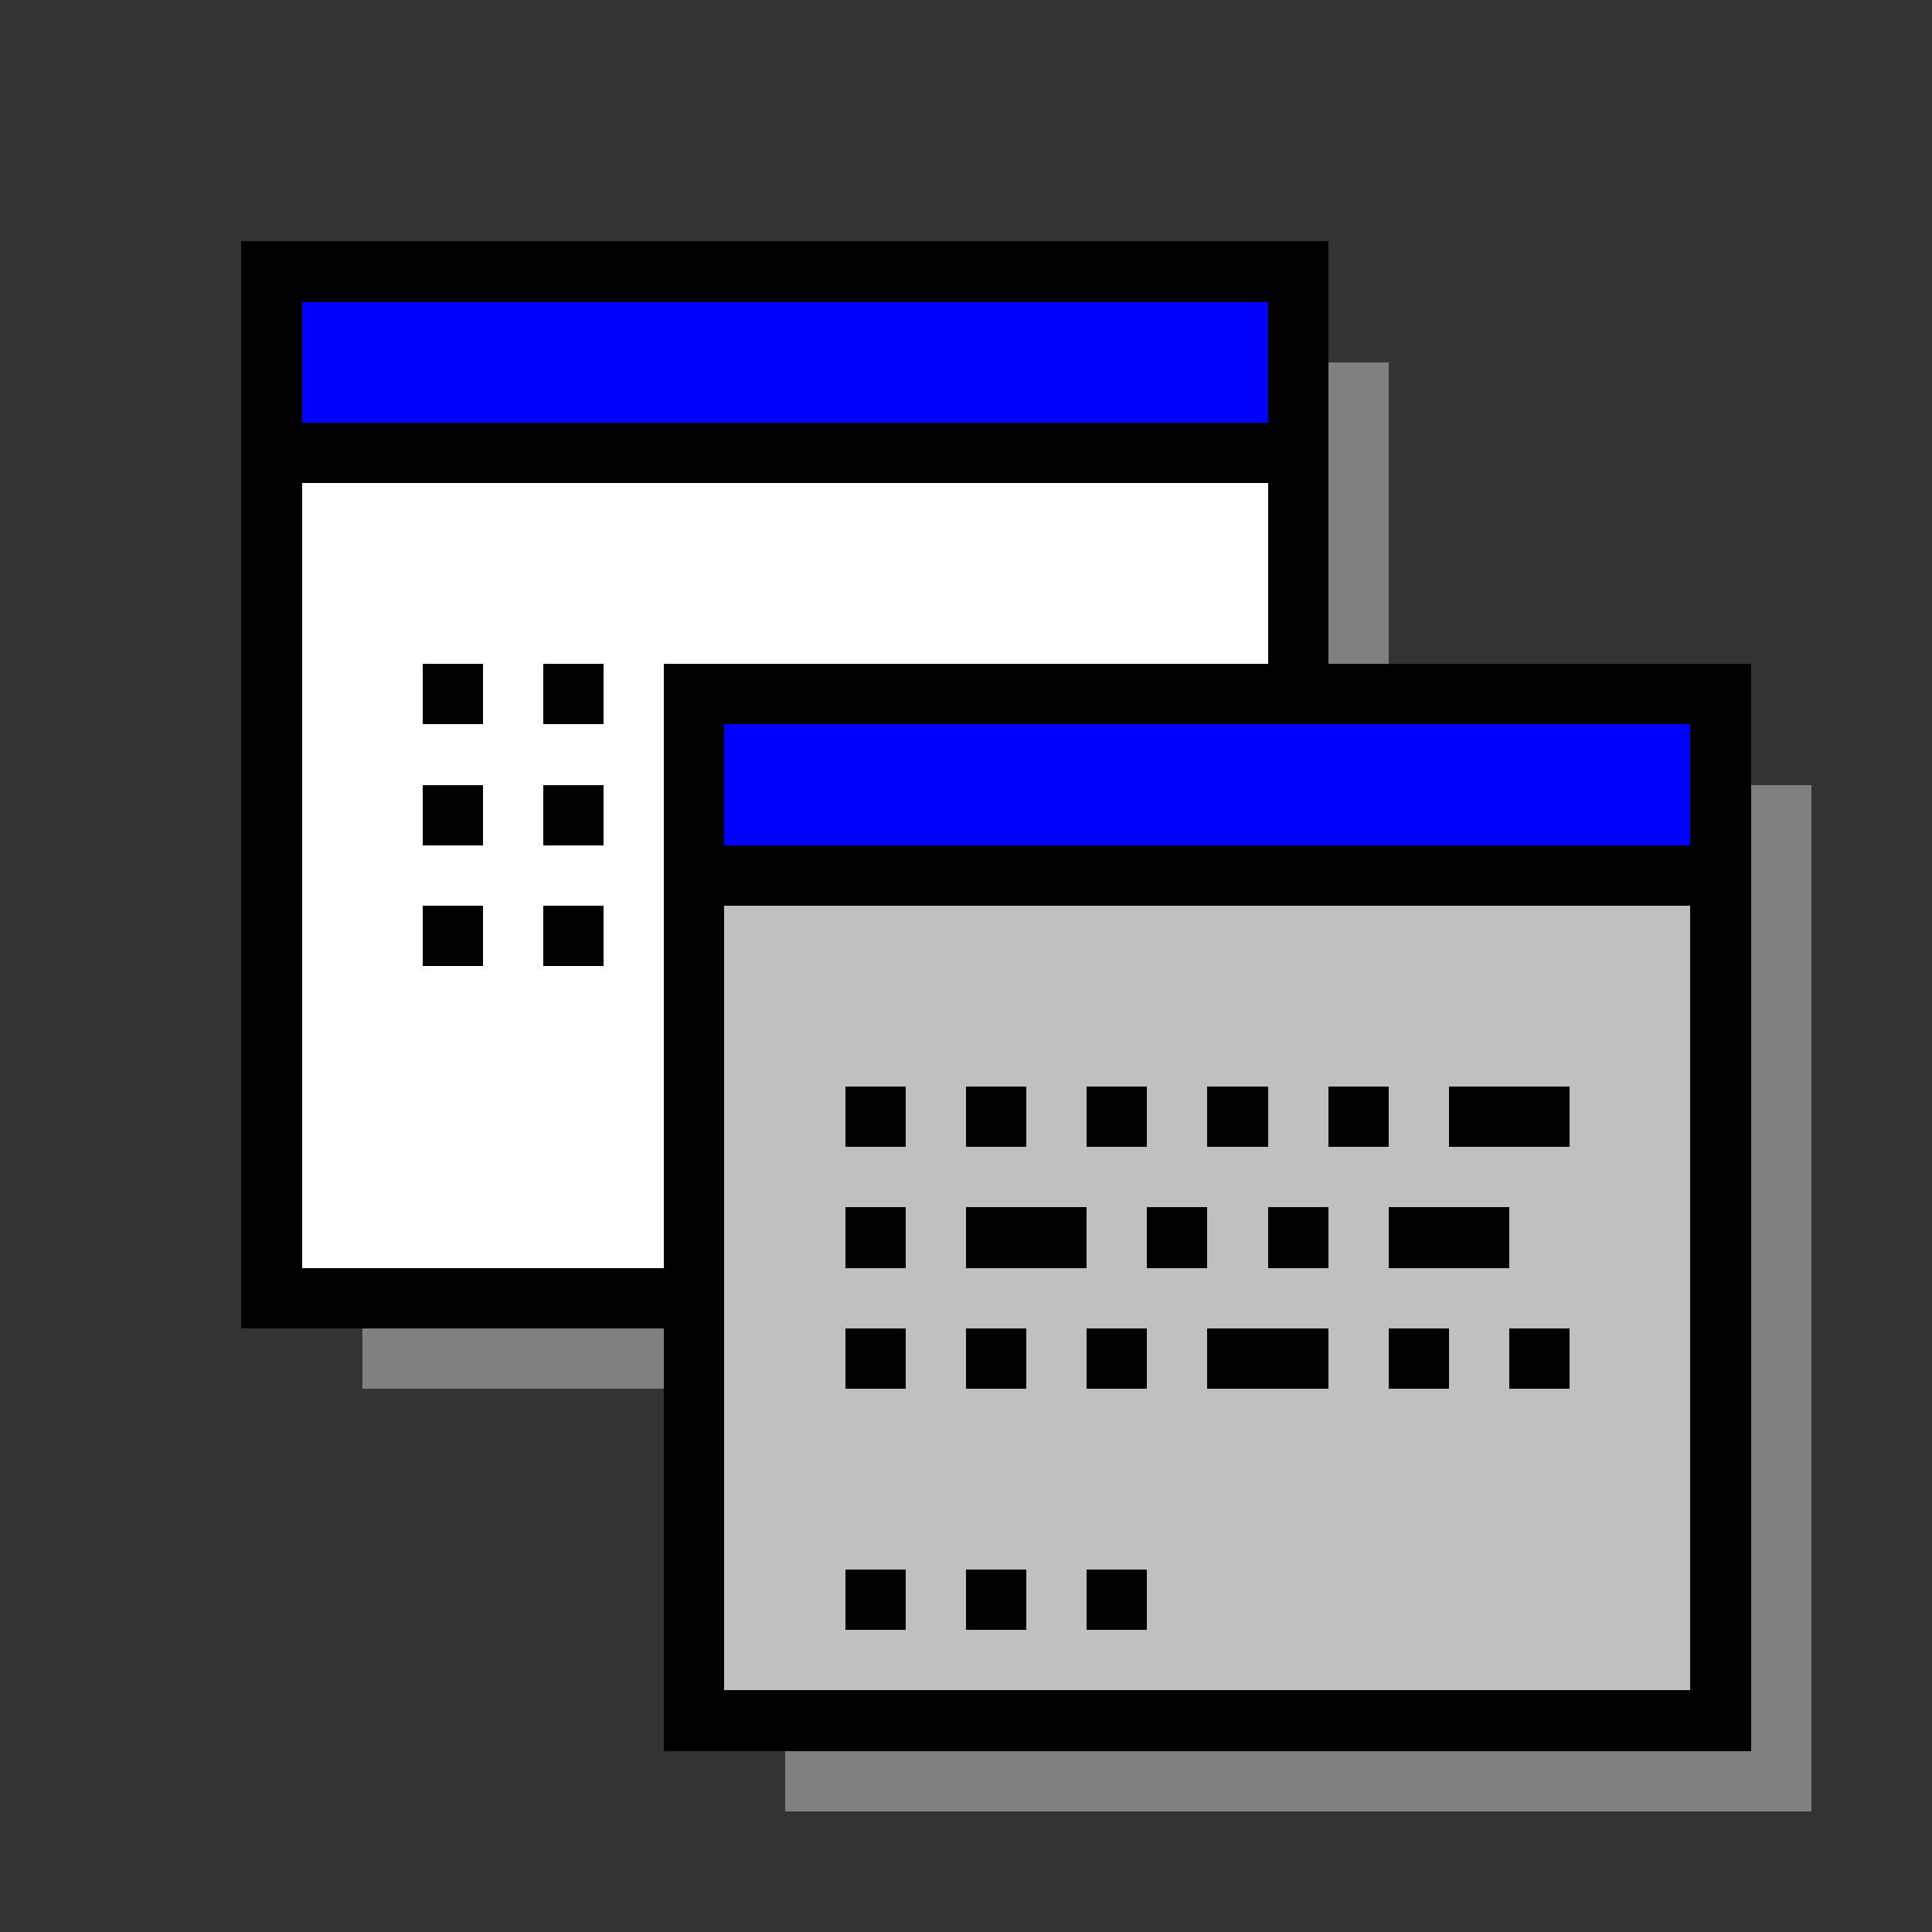 <svg xmlns="http://www.w3.org/2000/svg" width="32" height="32" shape-rendering="crispEdges" viewBox="0 -0.5 32 32"><rect x="0" y="-0.5" width="32" height="32" fill="#333333" stroke="none"/><path stroke="#000" d="M4 4h18M4 5h1m16 0h1M4 6h1m16 0h1M4 7h18M4 8h1m16 0h1M4 9h1m16 0h1M4 10h1m16 0h1M4 11h1m2 0h1m1 0h1m1 0h18M4 12h1m6 0h1m16 0h1M4 13h1m2 0h1m1 0h1m1 0h1m16 0h1M4 14h1m6 0h18M4 15h1m2 0h1m1 0h1m1 0h1m16 0h1M4 16h1m6 0h1m16 0h1M4 17h1m6 0h1m16 0h1M4 18h1m6 0h1m2 0h1m1 0h1m1 0h1m1 0h1m1 0h1m1 0h2m2 0h1M4 19h1m6 0h1m16 0h1M4 20h1m6 0h1m2 0h1m1 0h2m1 0h1m1 0h1m1 0h2m3 0h1M4 21h8m16 0h1m-18 1h1m2 0h1m1 0h1m1 0h1m1 0h2m1 0h1m1 0h1m2 0h1m-18 1h1m16 0h1m-18 1h1m16 0h1m-18 1h1m16 0h1m-18 1h1m2 0h1m1 0h1m1 0h1m9 0h1m-18 1h1m16 0h1m-18 1h18"/><path stroke="#00f" d="M5 5h16M5 6h16m-9 6h16m-16 1h16"/><path stroke="gray" d="M22 6h1m-1 1h1m-1 1h1m-1 1h1m-1 1h1m6 3h1m-1 1h1m-1 1h1m-1 1h1m-1 1h1m-1 1h1m-1 1h1m-1 1h1m-1 1h1M6 22h5m18 0h1m-1 1h1m-1 1h1m-1 1h1m-1 1h1m-1 1h1m-1 1h1m-17 1h17"/><path stroke="#fff" d="M5 8h16M5 9h16M5 10h16M5 11h2m1 0h1m1 0h1m-6 1h6m-6 1h2m1 0h1m1 0h1m-6 1h6m-6 1h2m1 0h1m1 0h1m-6 1h6m-6 1h6m-6 1h6m-6 1h6m-6 1h6"/><path stroke="silver" d="M12 15h16m-16 1h16m-16 1h16m-16 1h2m1 0h1m1 0h1m1 0h1m1 0h1m1 0h1m2 0h2m-16 1h16m-16 1h2m1 0h1m2 0h1m1 0h1m1 0h1m2 0h3m-16 1h16m-16 1h2m1 0h1m1 0h1m1 0h1m2 0h1m1 0h1m1 0h2m-16 1h16m-16 1h16m-16 1h16m-16 1h2m1 0h1m1 0h1m1 0h9m-16 1h16"/></svg>